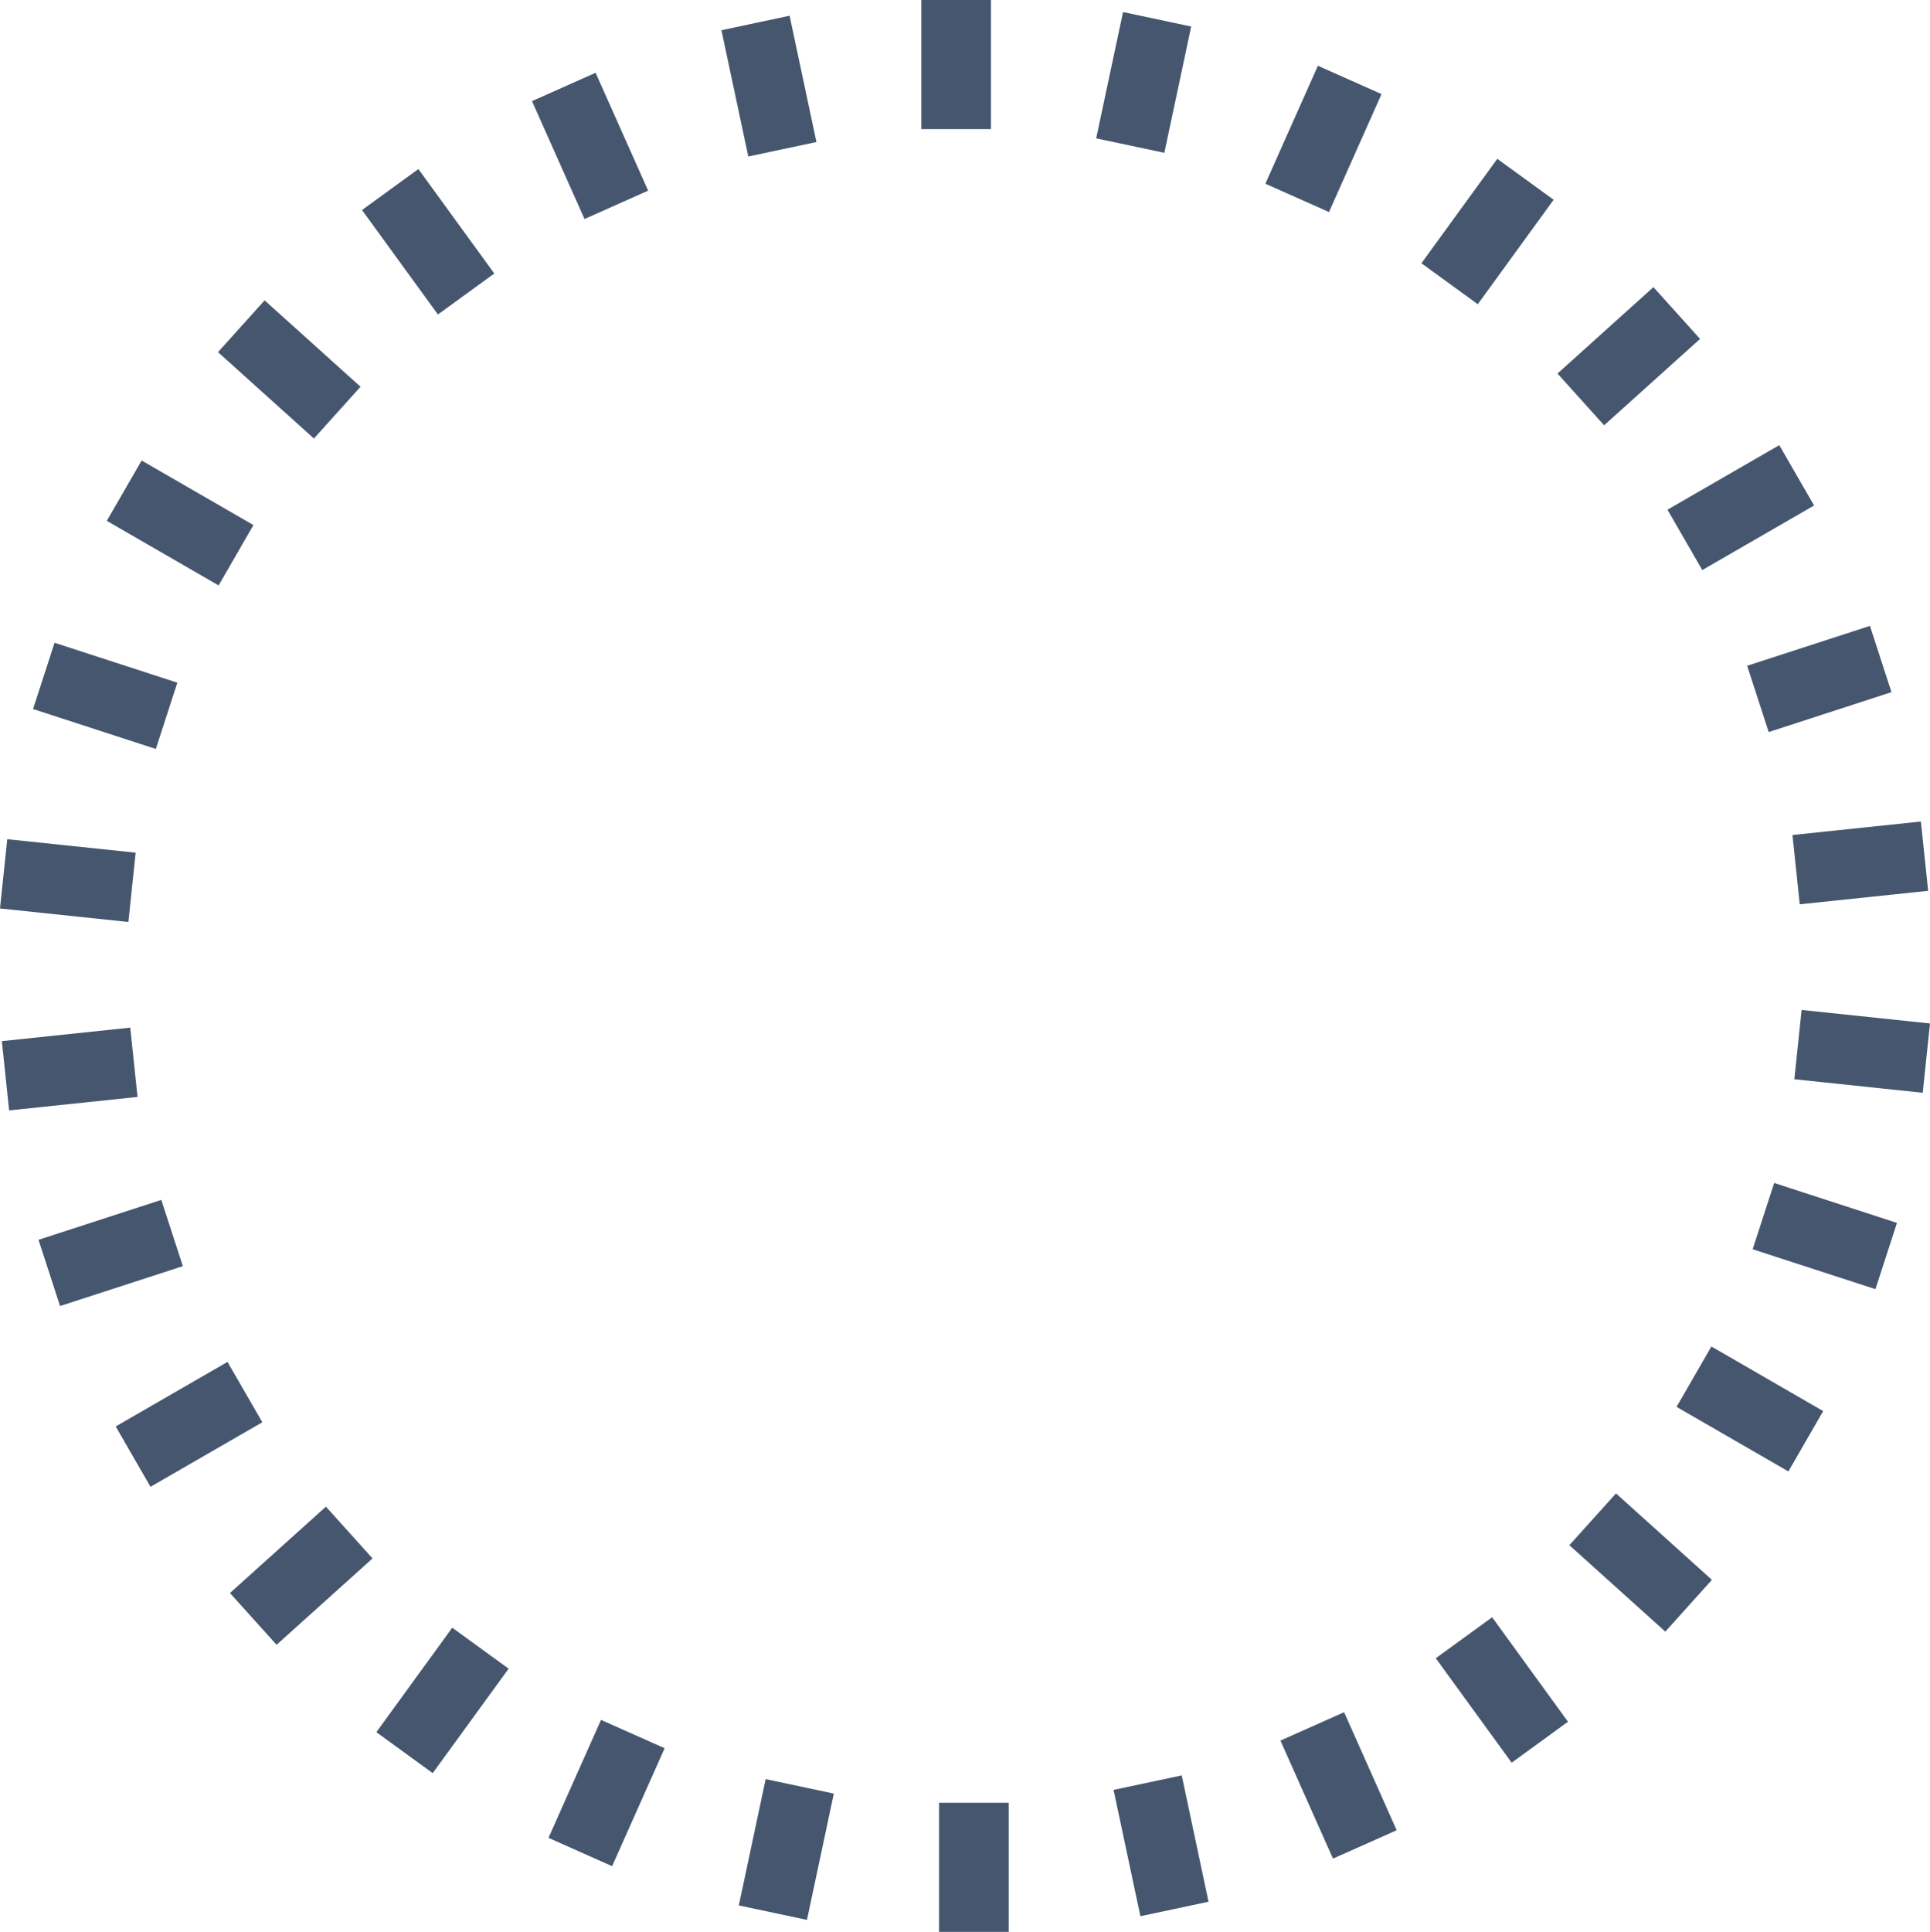 <?xml version="1.0" encoding="utf-8"?>
<!-- Generator: Adobe Illustrator 19.1.0, SVG Export Plug-In . SVG Version: 6.00 Build 0)  -->
<svg version="1.1" id="Isolation_Mode" xmlns="http://www.w3.org/2000/svg" xmlns:xlink="http://www.w3.org/1999/xlink" x="0px"
	 y="0px" viewBox="0 0 398.025 398.329" style="enable-background:new 0 0 398.025 398.329;" xml:space="preserve">
<style type="text/css">
	.st0{opacity:0.8;}
	.st1{fill:#172C4A;}
</style>
<g class="st0">
	<g>
		<rect x="189.997" class="st1" width="14.367" height="26.621"/>
	</g>
	<g>
		<polygon class="st1" points="168.374,29.282 154.324,32.267 148.785,6.233 162.841,3.242 		"/>
	</g>
	<g>
		
			<rect x="114.564" y="16.818" transform="matrix(0.913 -0.407 0.407 0.913 -1.728 52.124)" class="st1" width="14.368" height="26.618"/>
	</g>
	<g>
		
			<rect x="81.105" y="36.574" transform="matrix(0.809 -0.588 0.588 0.809 -12.461 61.405)" class="st1" width="14.37" height="26.621"/>
	</g>
	<g>
		
			<rect x="52.489" y="62.858" transform="matrix(0.669 -0.743 0.743 0.669 -36.861 69.55)" class="st1" width="14.367" height="26.621"/>
	</g>
	<g>
		<polygon class="st1" points="52.264,108.26 45.081,120.705 22.025,107.388 29.209,94.949 		"/>
	</g>
	<g>
		<polygon class="st1" points="36.57,140.757 32.134,154.424 6.813,146.191 11.25,132.53 		"/>
	</g>
	<g>
		<polygon class="st1" points="27.974,175.809 26.476,190.097 0,187.31 1.498,173.029 		"/>
	</g>
	<g>
		<polygon class="st1" points="26.858,211.878 28.364,226.166 1.882,228.945 0.382,214.665 		"/>
	</g>
	<g>
		<polygon class="st1" points="33.263,247.398 37.706,261.059 12.386,269.279 7.942,255.625 		"/>
	</g>
	<g>
		<polygon class="st1" points="46.916,280.801 54.1,293.246 31.038,306.55 23.861,294.11 		"/>
	</g>
	<g>
		<polygon class="st1" points="67.212,310.644 76.825,321.319 57.038,339.126 47.425,328.457 		"/>
	</g>
	<g>
		<polygon class="st1" points="93.266,335.605 104.892,344.052 89.238,365.588 77.618,357.144 		"/>
	</g>
	<g>
		<polygon class="st1" points="123.947,354.616 137.072,360.452 126.238,384.774 113.119,378.933 		"/>
	</g>
	<g>
		<polygon class="st1" points="157.903,366.824 171.96,369.808 166.421,395.848 152.37,392.863 		"/>
	</g>
	<g>
		<rect x="193.662" y="371.702" class="st1" width="14.367" height="26.627"/>
	</g>
	<g>
		<polygon class="st1" points="229.651,369.047 243.708,366.057 249.234,392.104 235.184,395.088 		"/>
	</g>
	<g>
		
			<rect x="269.093" y="354.894" transform="matrix(-0.914 0.407 -0.407 -0.914 678.427 592.217)" class="st1" width="14.368" height="26.625"/>
	</g>
	<g>
		<polygon class="st1" points="296.098,341.898 307.725,333.455 323.366,354.992 311.752,363.437 		"/>
	</g>
	<g>
		<polygon class="st1" points="323.656,318.592 333.27,307.916 353.05,325.736 343.443,336.413 		"/>
	</g>
	<g>
		<polygon class="st1" points="345.761,290.07 352.944,277.624 376,290.942 368.817,303.381 		"/>
	</g>
	<g>
		<polygon class="st1" points="361.455,257.573 365.892,243.906 391.211,252.141 386.775,265.8 		"/>
	</g>
	<g>
		<polygon class="st1" points="370.051,222.521 371.55,208.233 398.025,211.02 396.527,225.307 		"/>
	</g>
	<g>
		<polygon class="st1" points="371.167,186.452 369.661,172.164 396.145,169.385 397.649,183.673 		"/>
	</g>
	<g>
		<polygon class="st1" points="364.763,150.938 360.319,137.27 385.64,129.051 390.083,142.711 		"/>
	</g>
	<g>
		
			<rect x="351.87" y="91.344" transform="matrix(0.5 0.866 -0.866 0.5 270.109 -258.608)" class="st1" width="14.364" height="26.622"/>
	</g>
	<g>
		<polygon class="st1" points="330.82,87.687 321.207,77.018 340.988,59.203 350.607,69.88 		"/>
	</g>
	<g>
		<polygon class="st1" points="304.76,62.723 293.14,54.278 308.788,32.748 320.408,41.186 		"/>
	</g>
	<g>
		<polygon class="st1" points="274.079,43.718 260.96,37.878 271.787,13.561 284.914,19.397 		"/>
	</g>
	<g>
		<polygon class="st1" points="240.123,31.507 226.066,28.522 231.605,2.483 245.655,5.467 		"/>
	</g>
</g>
</svg>
